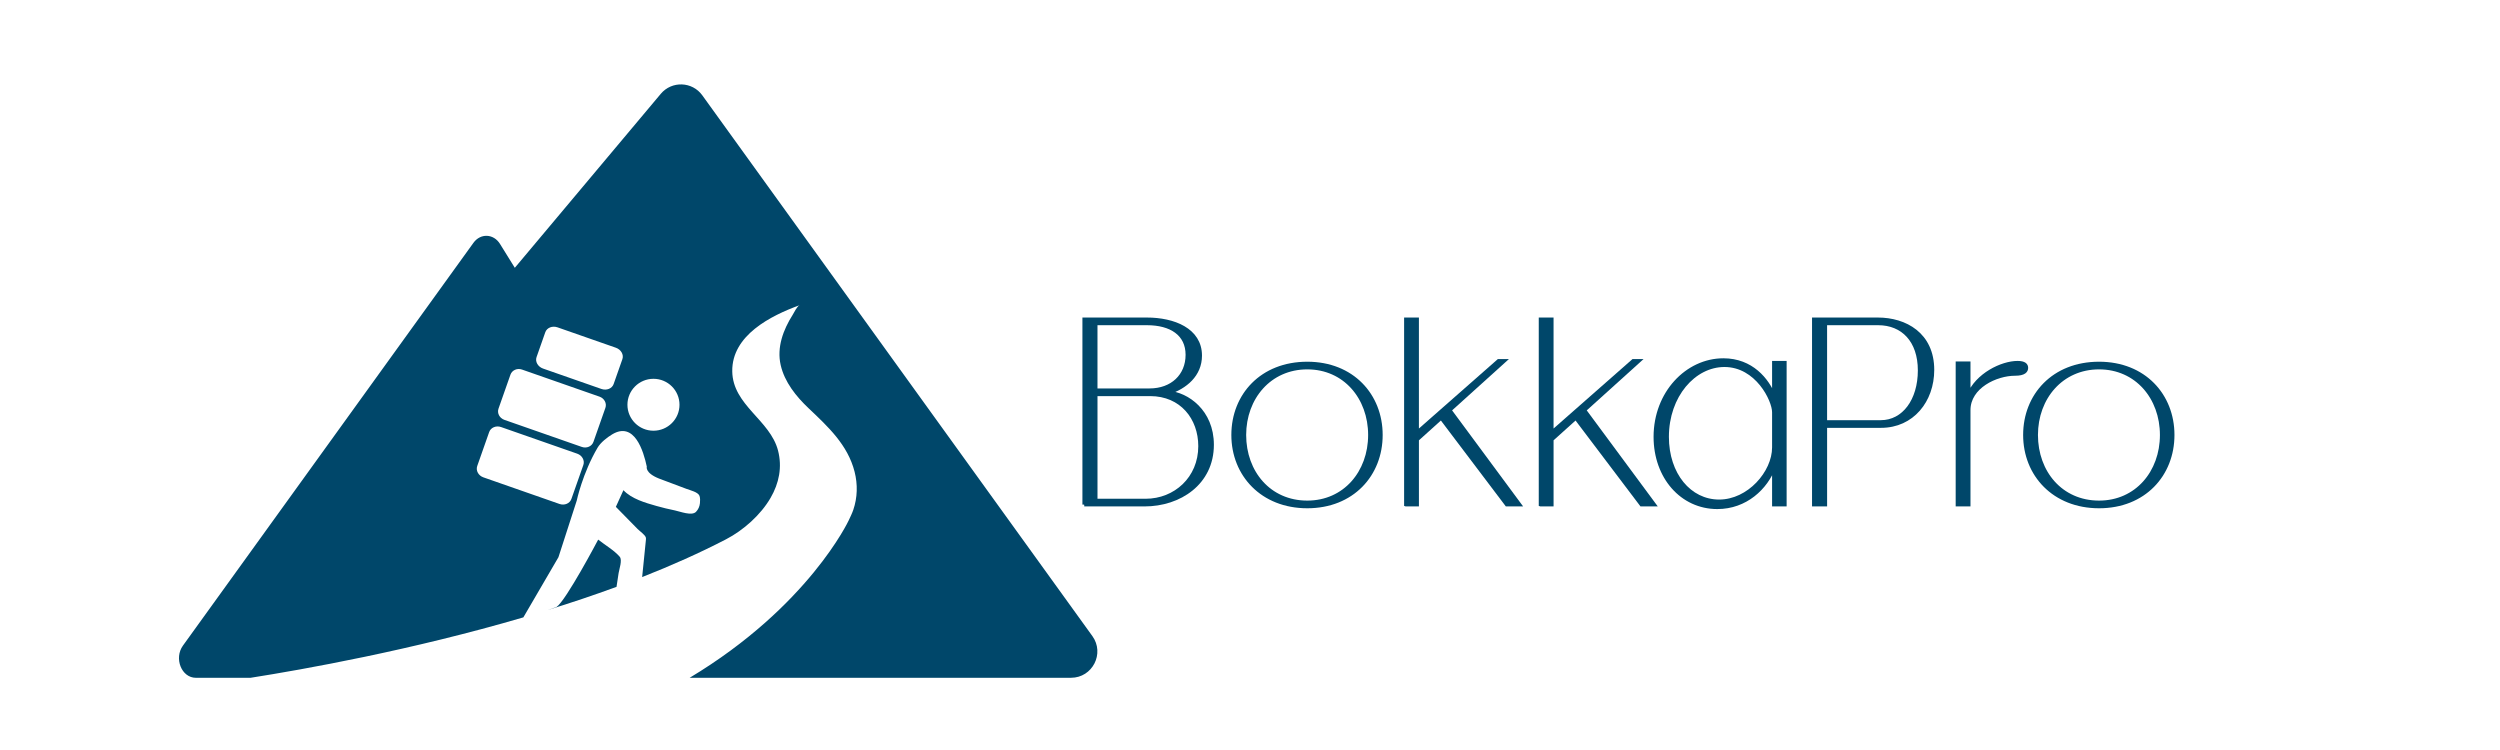 <?xml version="1.0" encoding="UTF-8"?>
<svg xmlns="http://www.w3.org/2000/svg" version="1.1" viewBox="0 0 2028.26 608.37">
  <defs>
    <style>
      .cls-1, .cls-2 {
        fill: #00476A;
      }

      .cls-2 {
        stroke: #00476A;
        stroke-miterlimit: 10;
        stroke-width: 3px;
      }
    </style>
  </defs>
  <!-- Generator: Adobe Illustrator 28.7.8, SVG Export Plug-In . SVG Version: 1.2.0 Build 200)  -->
  <g>
    <g id="Capa_1">
      <g>
        <path class="cls-2" d="M879.67,409.36v-150.24h50.87c21.46,0,43.14,8.37,43.14,29.4,0,15.67-12.02,25.54-25.76,30.05,15.02,1.07,35.41,15.02,35.41,42.28,0,31.12-26.4,48.51-54.73,48.51h-48.94ZM888.9,316.64h43.78c18.24,0,30.69-11.8,30.69-28.76s-13.31-25.54-32.84-25.54h-41.64v54.3ZM888.9,406.14h40.56c24.04,0,44.21-18.03,44.21-44.21,0-22.75-15.02-42.07-40.56-42.07h-44.21v86.28Z"/>
        <path class="cls-2" d="M1060.6,294.96c36.49,0,59.67,25.75,59.67,57.95s-23.18,57.95-59.67,57.95-60.1-25.75-60.1-57.95,23.18-57.95,60.1-57.95ZM1060.6,407.64c30.48,0,50.87-24.47,50.87-54.73s-20.39-54.73-50.87-54.73-51.08,24.47-51.08,54.73,20.17,54.73,51.08,54.73Z"/>
        <path class="cls-2" d="M1140.66,409.36v-150.24h9.01v91.86l66.11-58.16h4.51l-44.21,39.92,56.66,76.62h-10.3l-53.23-70.4-19.53,17.6v52.8h-9.01Z"/>
        <path class="cls-2" d="M1249.9,409.36v-150.24h9.01v91.86l66.11-58.16h4.51l-44.21,39.92,56.66,76.62h-10.3l-53.23-70.4-19.53,17.6v52.8h-9.01Z"/>
        <path class="cls-2" d="M1448,294.32v115.04h-8.8v-30.69c-6.44,17.17-22.96,32.84-45.93,32.84-28.76,0-50.22-24.47-50.22-57.09,0-35.63,25.76-62.24,55.16-62.24,22.75,0,35.63,15.88,40.99,29.4v-27.26h8.8ZM1439.2,334.45c0-9.87-13.74-38.2-40.14-38.2-24.68,0-46.57,24.68-46.57,58.17,0,30.48,18.24,52.37,42.28,52.37s44.43-23.4,44.43-43.79v-28.55Z"/>
        <path class="cls-2" d="M1480.84,345.61v63.75h-9.23v-150.24h51.94c22.11,0,44.21,12.02,44.21,40.99,0,24.9-16.31,45.5-41.64,45.5h-45.29ZM1480.84,342.39h45.07c18.67,0,31.55-17.6,31.55-41.85s-13.74-38.2-33.7-38.2h-42.93v80.06Z"/>
        <path class="cls-2" d="M1588.15,409.36v-114.61h9.01v25.97c6.87-16.74,27.04-26.4,39.71-26.4,5.58,0,7.08,1.93,7.08,4.08,0,2.36-1.5,4.94-9.23,4.94-15.24,0-37.56,10.3-37.56,29.4v76.62h-9.01Z"/>
        <path class="cls-2" d="M1702.98,294.96c36.49,0,59.67,25.75,59.67,57.95s-23.18,57.95-59.67,57.95-60.1-25.75-60.1-57.95,23.18-57.95,60.1-57.95ZM1702.98,407.64c30.48,0,50.87-24.47,50.87-54.73s-20.39-54.73-50.87-54.73-51.08,24.47-51.08,54.73,20.17,54.73,51.08,54.73Z"/>
      </g>
      <path class="cls-1" d="M502.79,451.7c-4.52-5.26-12.01-9.54-17.47-13.92,0,0-26.11,49.53-33.79,54.64l-7.19,2.52c18.7-5.8,37.43-12.07,55.85-18.83.56-3.71,1.12-7.43,1.69-11.14.48-3.15,3.18-10.62.91-13.26Z"/>
      <path class="cls-1" d="M886.25,516.06L569.78,77.34c-8.14-11.29-24.73-11.89-33.68-1.23l-118.43,141.16-12-19.35c-5.21-8.41-15.84-8.86-21.56-.92l-235.68,326.77c-7.46,10.35-1.14,26.13,10.47,26.13h44.36c43.08-6.79,130.36-22.34,221.34-49.02l28.47-48.81,14.85-45.95s4.61-21.96,16.89-42.89c2.5-4.26,7.69-8.31,11.82-10.8,18.02-10.87,25.44,13.46,28.11,26.12,0,0-1.67,5.11,9.92,9.7,7.42,2.79,14.86,5.56,22.27,8.37,3,1.14,9.5,2.6,10.6,5.73.6,1.69.51,4.18.33,5.95-.27,2.62-1.33,5.01-3.16,6.93-3.41,3.58-12.99-.27-17.16-1.12-5.01-1.03-9.99-2.21-14.91-3.61-9.07-2.58-20.17-5.72-26.84-12.81l-6.14,13.53c3.28,3.34,6.55,6.67,9.83,10.01,2.6,2.65,5.2,5.29,7.8,7.94,1.62,1.65,5.99,4.7,6.67,6.83.2.63.14,1.31.08,1.97-.97,10.08-2.02,20.14-3.05,30.21,23.69-9.33,46.61-19.52,67.99-30.61,14.21-7.37,28.2-19.83,36.21-33.66,6.88-11.87,9.52-24.91,6.05-38.35-6.43-24.92-36.76-36.71-37.15-64.3-.41-29.18,31.2-45.13,54.63-53.66-1.99.72-4.54,6.13-5.58,7.77-7.67,12.14-13.06,26.38-9.76,40.82,3.15,13.81,12.54,25.45,22.61,34.99,15.76,14.94,31.8,29.69,37.36,51.58,2.59,10.22,2.35,20.95-1.08,30.94-1.02,2.96-2.4,5.7-3.72,8.53,0,0-32.47,69.67-129,127.65h309.38c17.41,0,27.51-19.72,17.32-33.85ZM473.27,377.24l-9.69,27.57c-1.28,3.65-5.59,5.48-9.62,4.07l-61.81-21.61c-4.03-1.41-6.25-5.51-4.97-9.17l9.69-27.57c1.28-3.65,5.59-5.48,9.62-4.07l61.81,21.61c4.03,1.41,6.25,5.51,4.97,9.17ZM491.16,330.9l-9.69,27.57c-1.28,3.65-5.49,5.51-9.4,4.14l-62.88-21.98c-3.91-1.37-6.04-5.44-4.75-9.09l9.69-27.57c1.28-3.65,5.49-5.51,9.4-4.14l62.88,21.98c3.91,1.37,6.04,5.44,4.75,9.09ZM504.94,291.39l-7.1,20.21c-1.28,3.66-5.73,5.43-9.92,3.96l-47.35-16.55c-4.19-1.47-6.55-5.62-5.27-9.27l7.1-20.21c1.28-3.65,5.73-5.43,9.92-3.96l47.35,16.55c4.19,1.47,6.55,5.62,5.27,9.27ZM530.16,349.44c-11.66,0-21.12-9.43-21.12-21.06s9.46-21.06,21.12-21.06,21.12,9.43,21.12,21.06-9.46,21.06-21.12,21.06Z"/>
    </g>
  </g>
</svg>